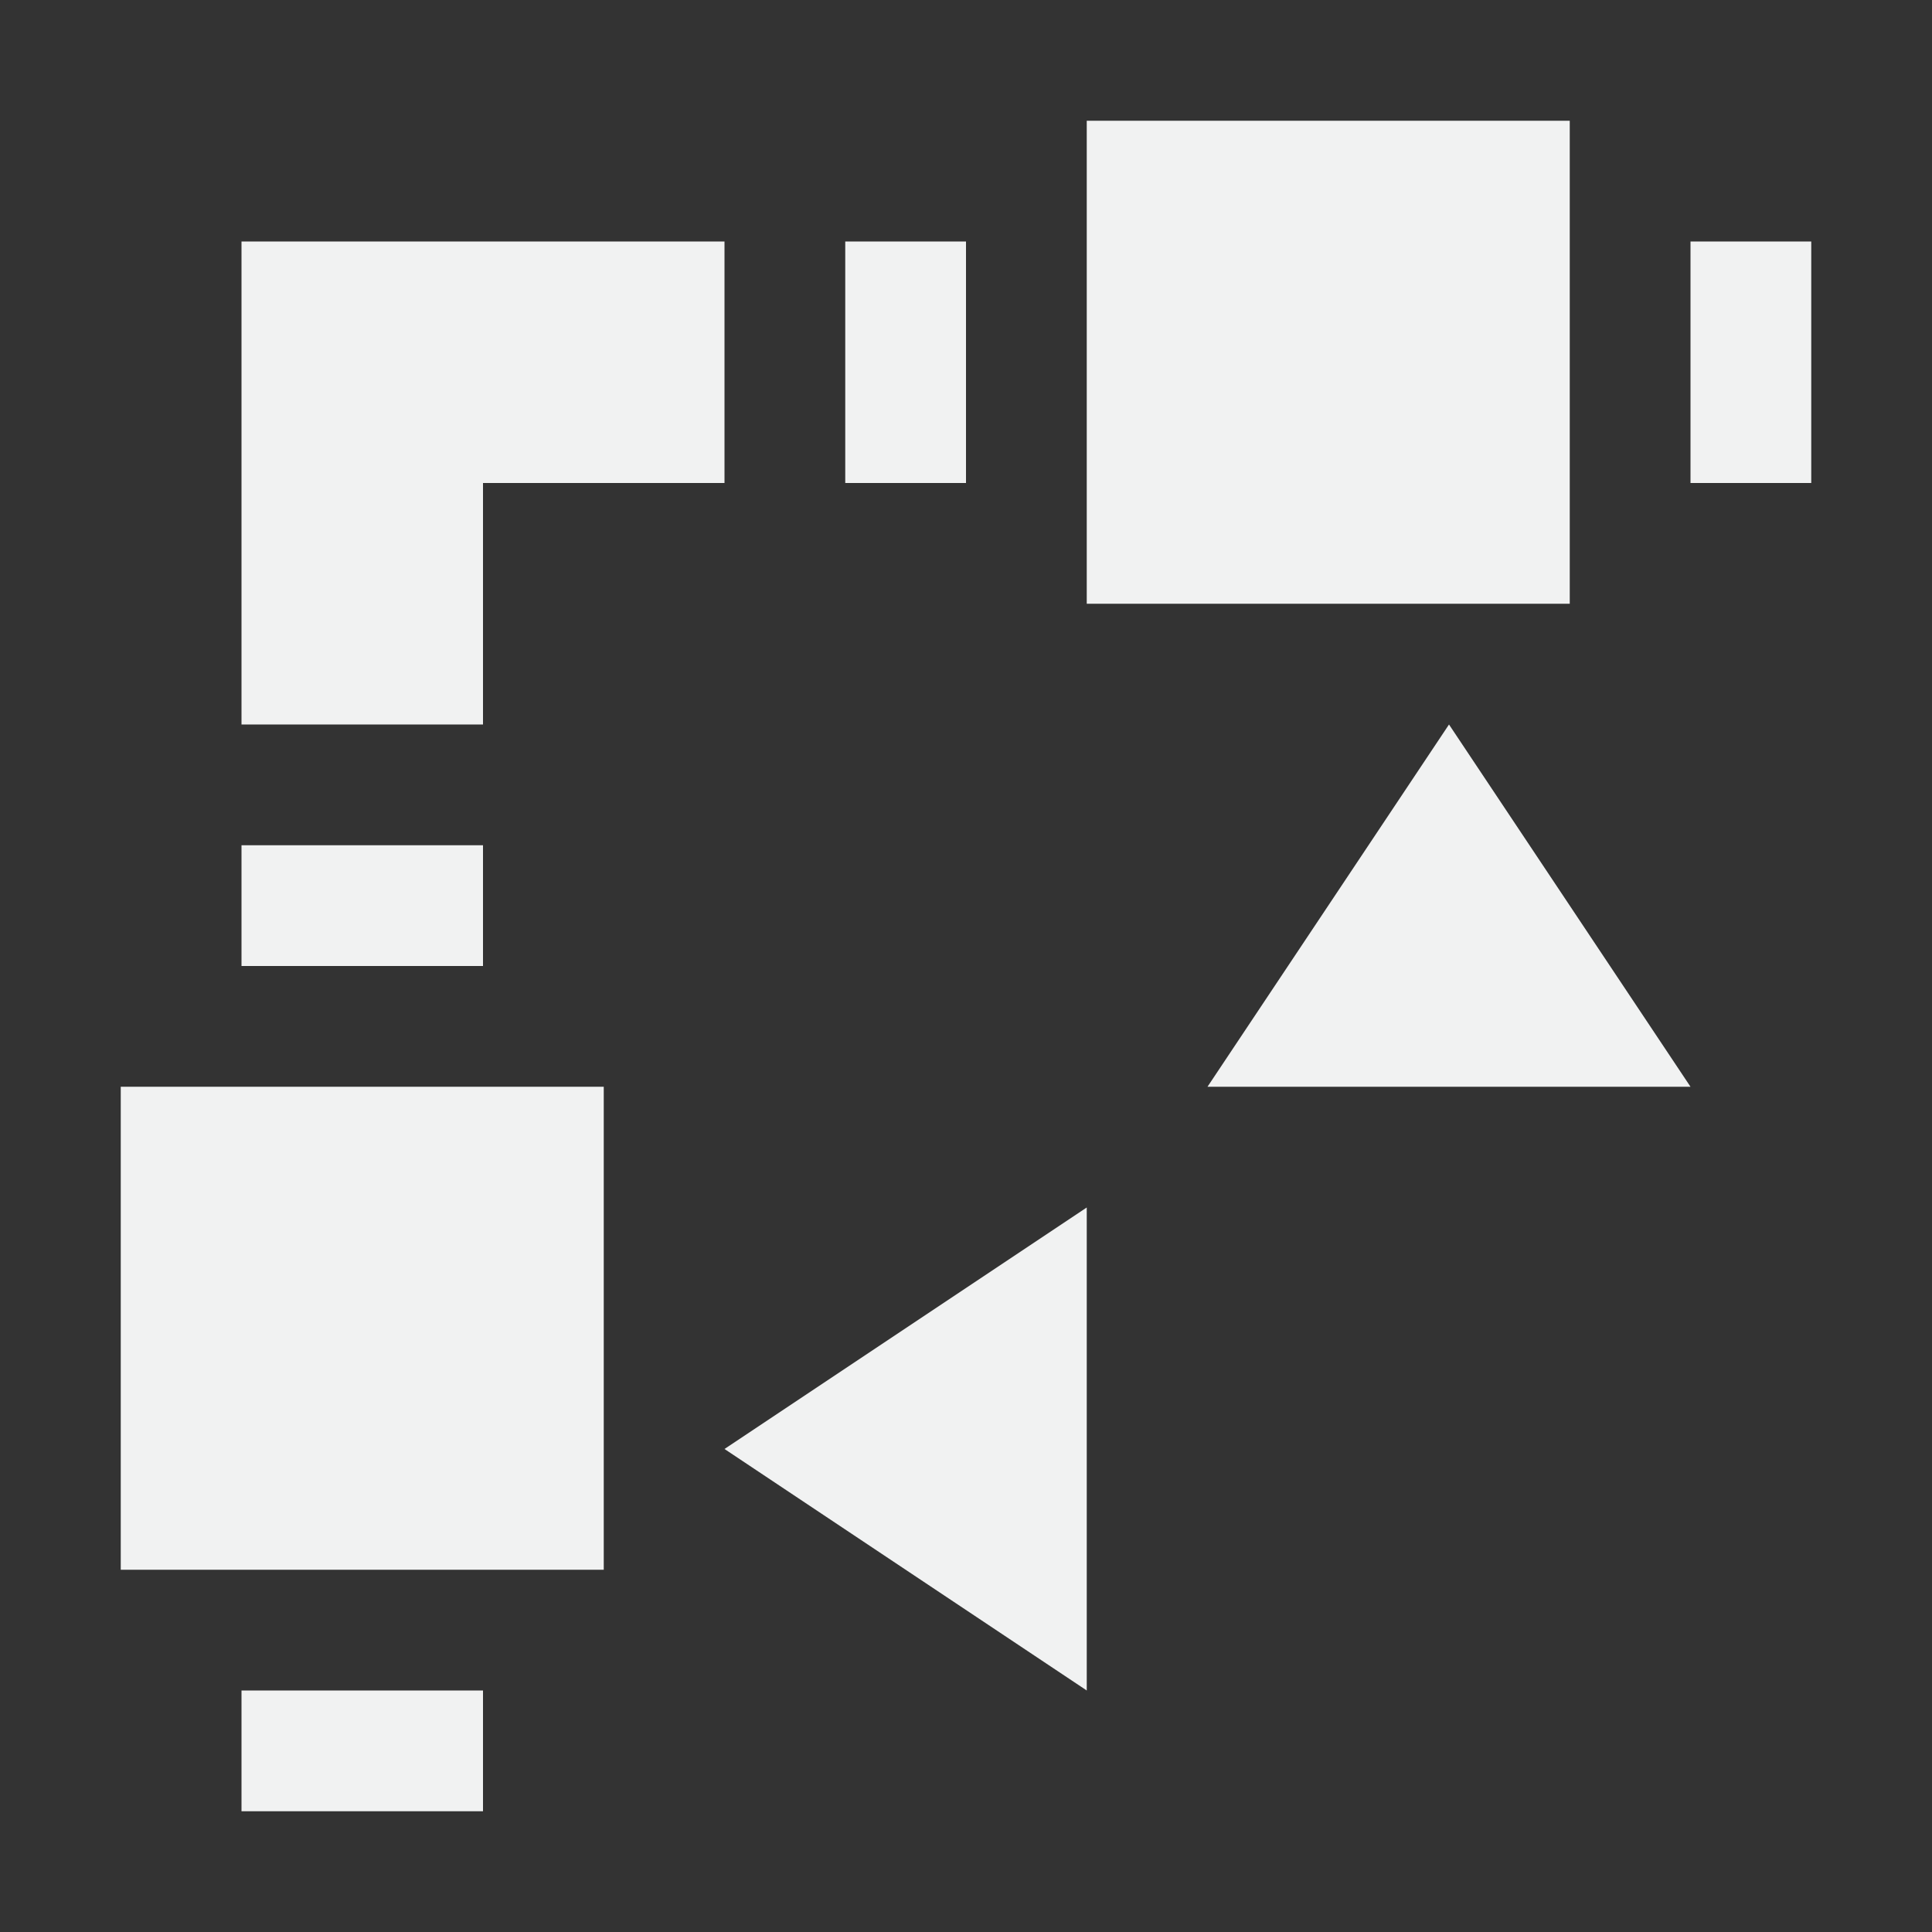 <?xml version="1.0" encoding="UTF-8" standalone="no"?>
<!--Part of Monotone: https://github.com/sixsixfive/Monotone, released under cc-by-sa_v4-->
<svg id="svg4" xmlns="http://www.w3.org/2000/svg" viewBox="0 0 16 16" width="256" height="256" version="1.1"><rect x="0" y="0" width="16" height="16" fill="#333333" stroke="none"/><g id="g892"><path id="path833" style="fill:#f1f2f2" d="m2 2v4h2v-2h2v-2z"/><path id="path831" style="stroke-width:.577;fill:#f1f2f2" d="m7 2v2h1v-2z"/><rect id="rect819" style="paint-order:fill markers stroke;fill:#f1f2f2" height="4" width="4" y="1" x="9"/><path id="path871" d="m2 8h2v-1h-2z" style="stroke-width:.577;fill:#f1f2f2"/><rect id="rect873" style="paint-order:fill markers stroke;fill:#f1f2f2" transform="scale(-1)" height="4" width="4" y="-13" x="-5"/><path id="path875" style="stroke-width:.577;fill:#f1f2f2" d="m2 15h2v-1h-2z"/><path id="path877" d="m14 2v2h1v-2z" style="stroke-width:.577;fill:#f1f2f2"/><path id="path879" d="m12 6-2 3h4z" style="fill:#f1f2f2"/><path id="path881" style="fill:#f1f2f2" d="m6 12 3 2v-4z"/></g></svg>

